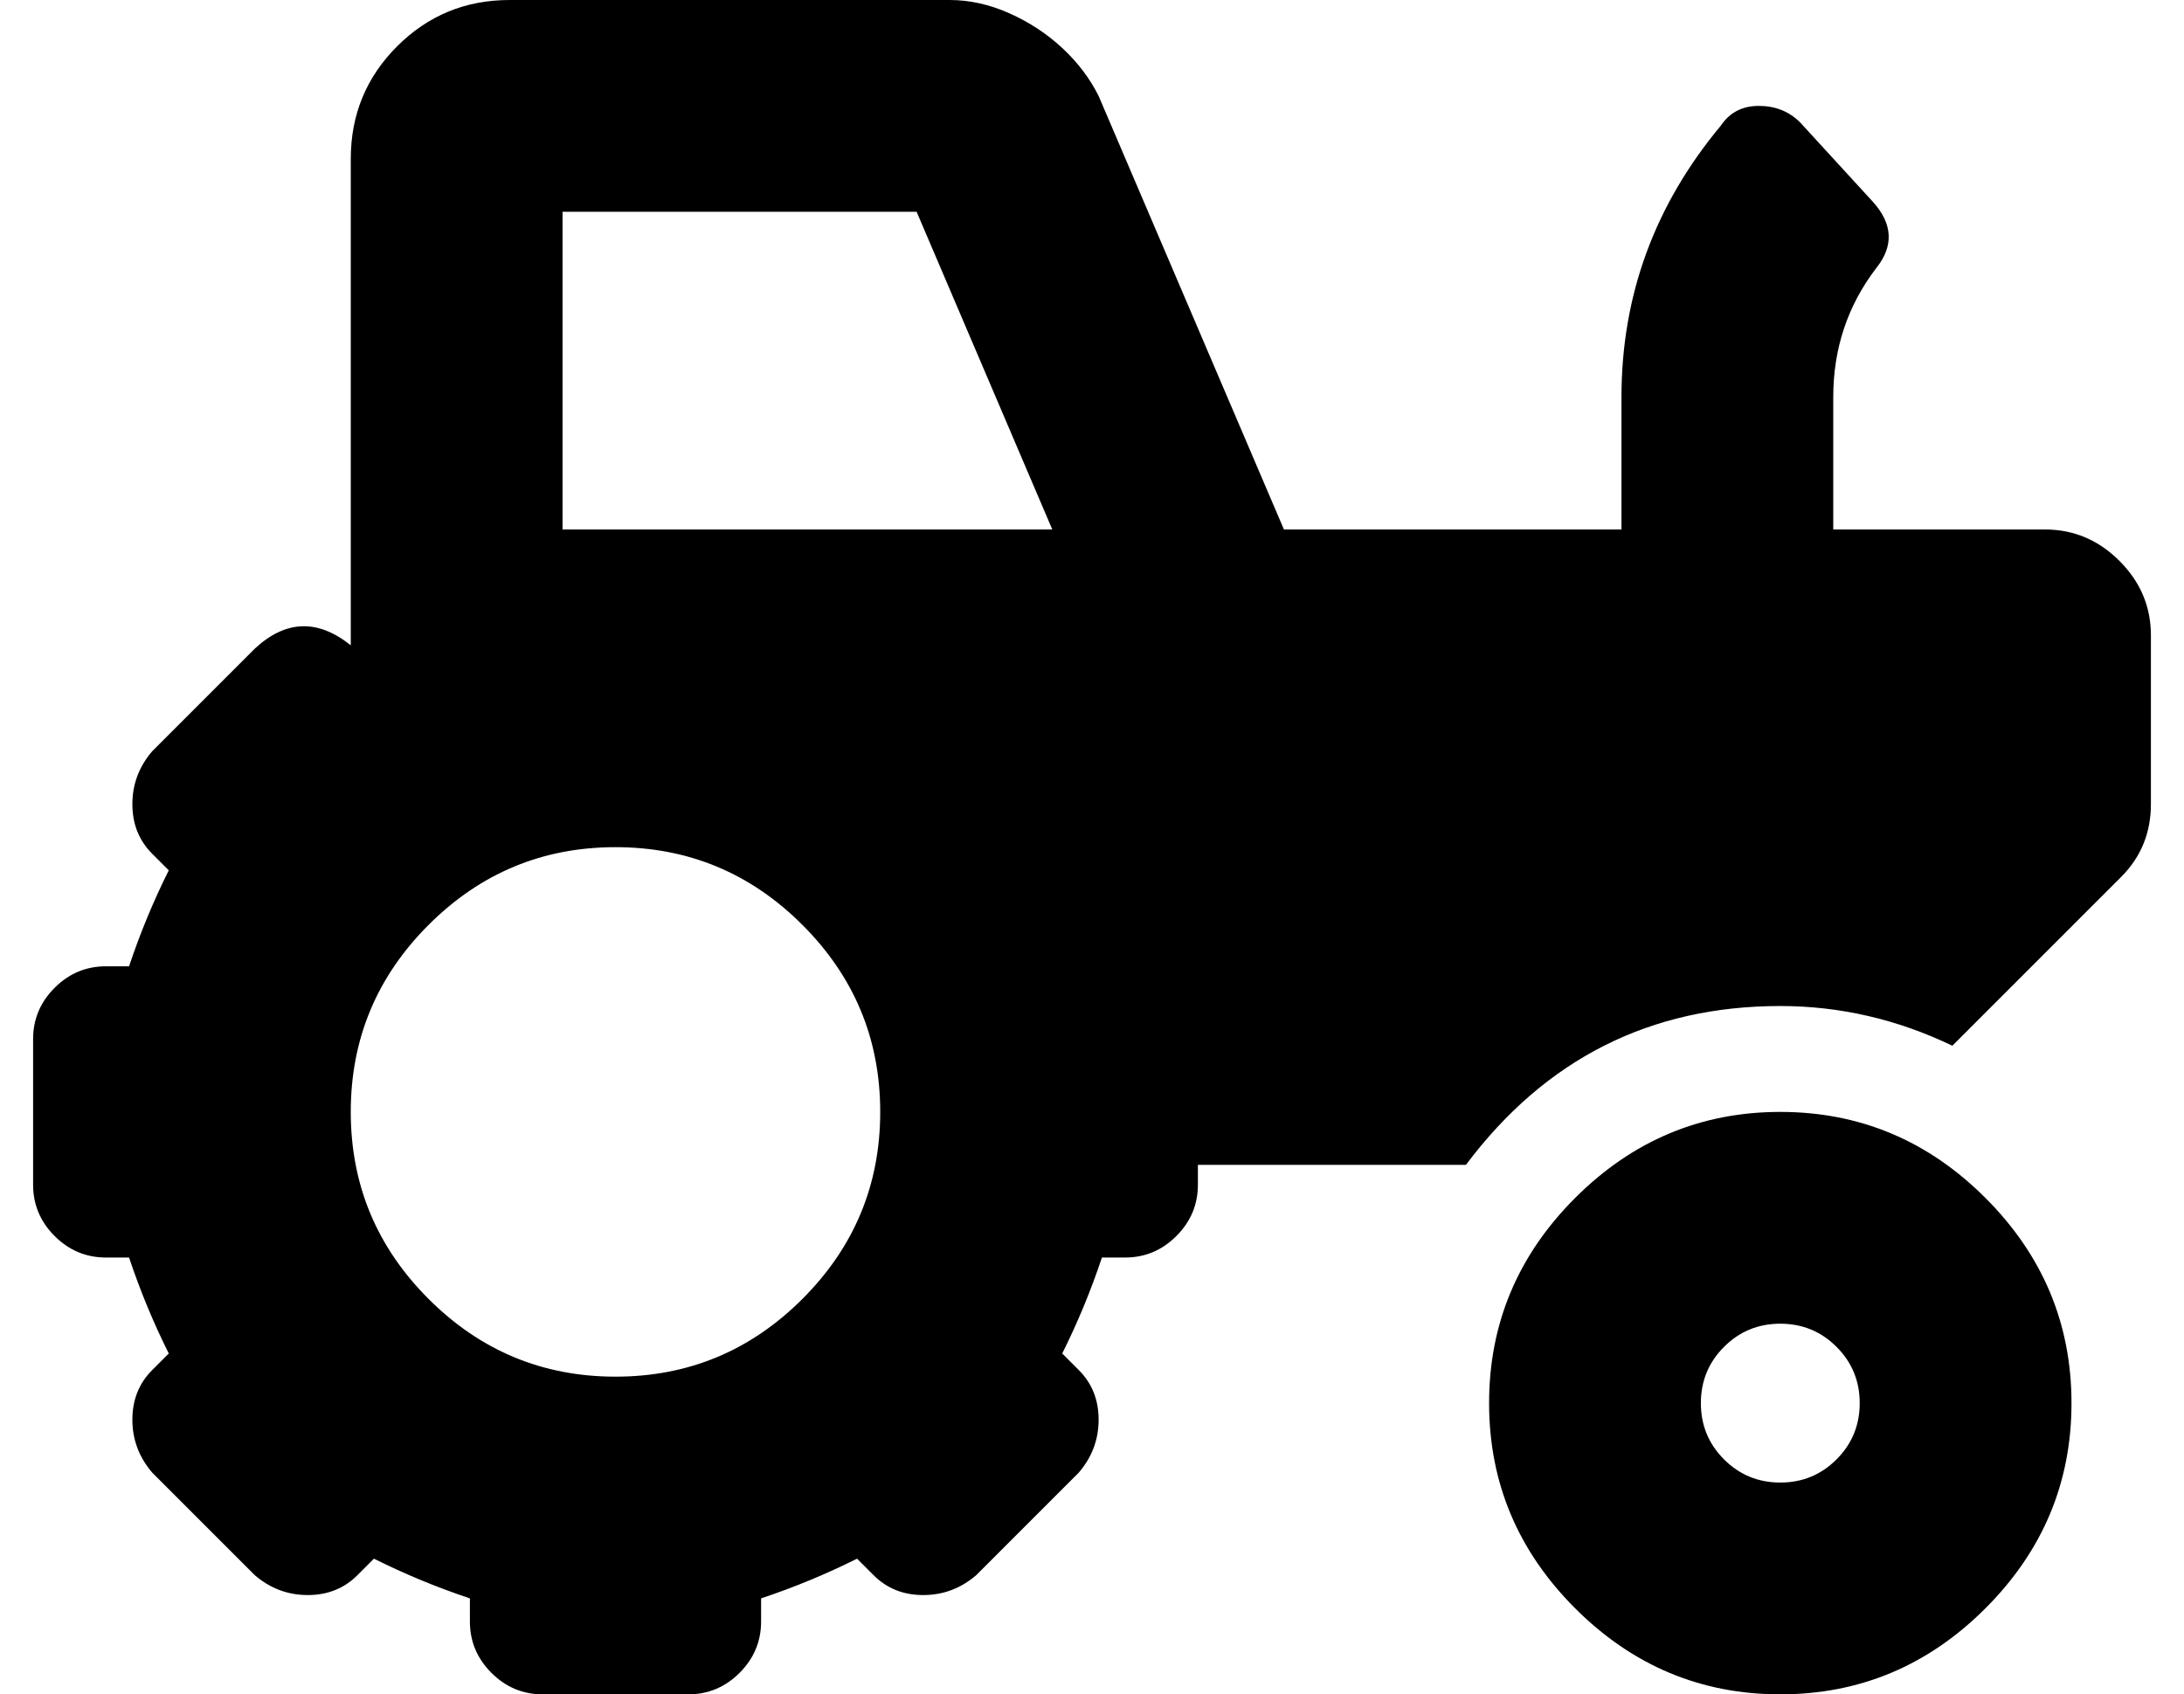 <?xml version="1.0" standalone="no"?>
<!DOCTYPE svg PUBLIC "-//W3C//DTD SVG 1.1//EN" "http://www.w3.org/Graphics/SVG/1.1/DTD/svg11.dtd" >
<svg xmlns="http://www.w3.org/2000/svg" xmlns:xlink="http://www.w3.org/1999/xlink" version="1.1" viewBox="-10 0 660 512">
   <path fill="currentColor"
d="M528 336q36 0 62 26t26 62t-26 62t-62 26t-62 -26t-26 -62t26 -62t62 -26zM528 448q10 0 17 -7t7 -17t-7 -17t-17 -7t-17 7t-7 17t7 17t17 7zM608 160q13 0 22.5 9.5t9.5 22.5v51q0 13 -9 22l-51 51q-25 -12 -52 -12q-59 0 -95 48h-81v6q0 9 -6.5 15.5t-15.5 6.5h-7
q-5 15 -12 29l5 5q6 6 6 15t-6 16l-31 31q-7 6 -16 6t-15 -6l-5 -5q-14 7 -29 12v7q0 9 -6.5 15.5t-15.5 6.5h-44q-9 0 -15.5 -6.5t-6.5 -15.5v-7q-15 -5 -29 -12l-5 5q-6 6 -15 6t-16 -6l-31 -31q-6 -7 -6 -16t6 -15l5 -5q-7 -14 -12 -29h-7q-9 0 -15.5 -6.5t-6.5 -15.5
v-44q0 -9 6.5 -15.5t15.5 -6.5h7q5 -15 12 -29l-5 -5q-6 -6 -6 -15t6 -16l31 -31q14 -13 29 -1v-147q0 -20 14 -34t34 -14h133q9 0 18 4t16 10.5t11 14.5l56 131h102v-40q0 -46 30 -82q4 -6 11.5 -6t12.5 5l22 24q9 10 1 20q-13 17 -13 39v40h64zM176 416q33 0 56.5 -23.5
t23.5 -56.5t-23.5 -56.5t-56.5 -23.5t-56.5 23.5t-23.5 56.5t23.5 56.5t56.5 23.5zM198 160h110l-41 -96h-107v96h38z" />
</svg>
